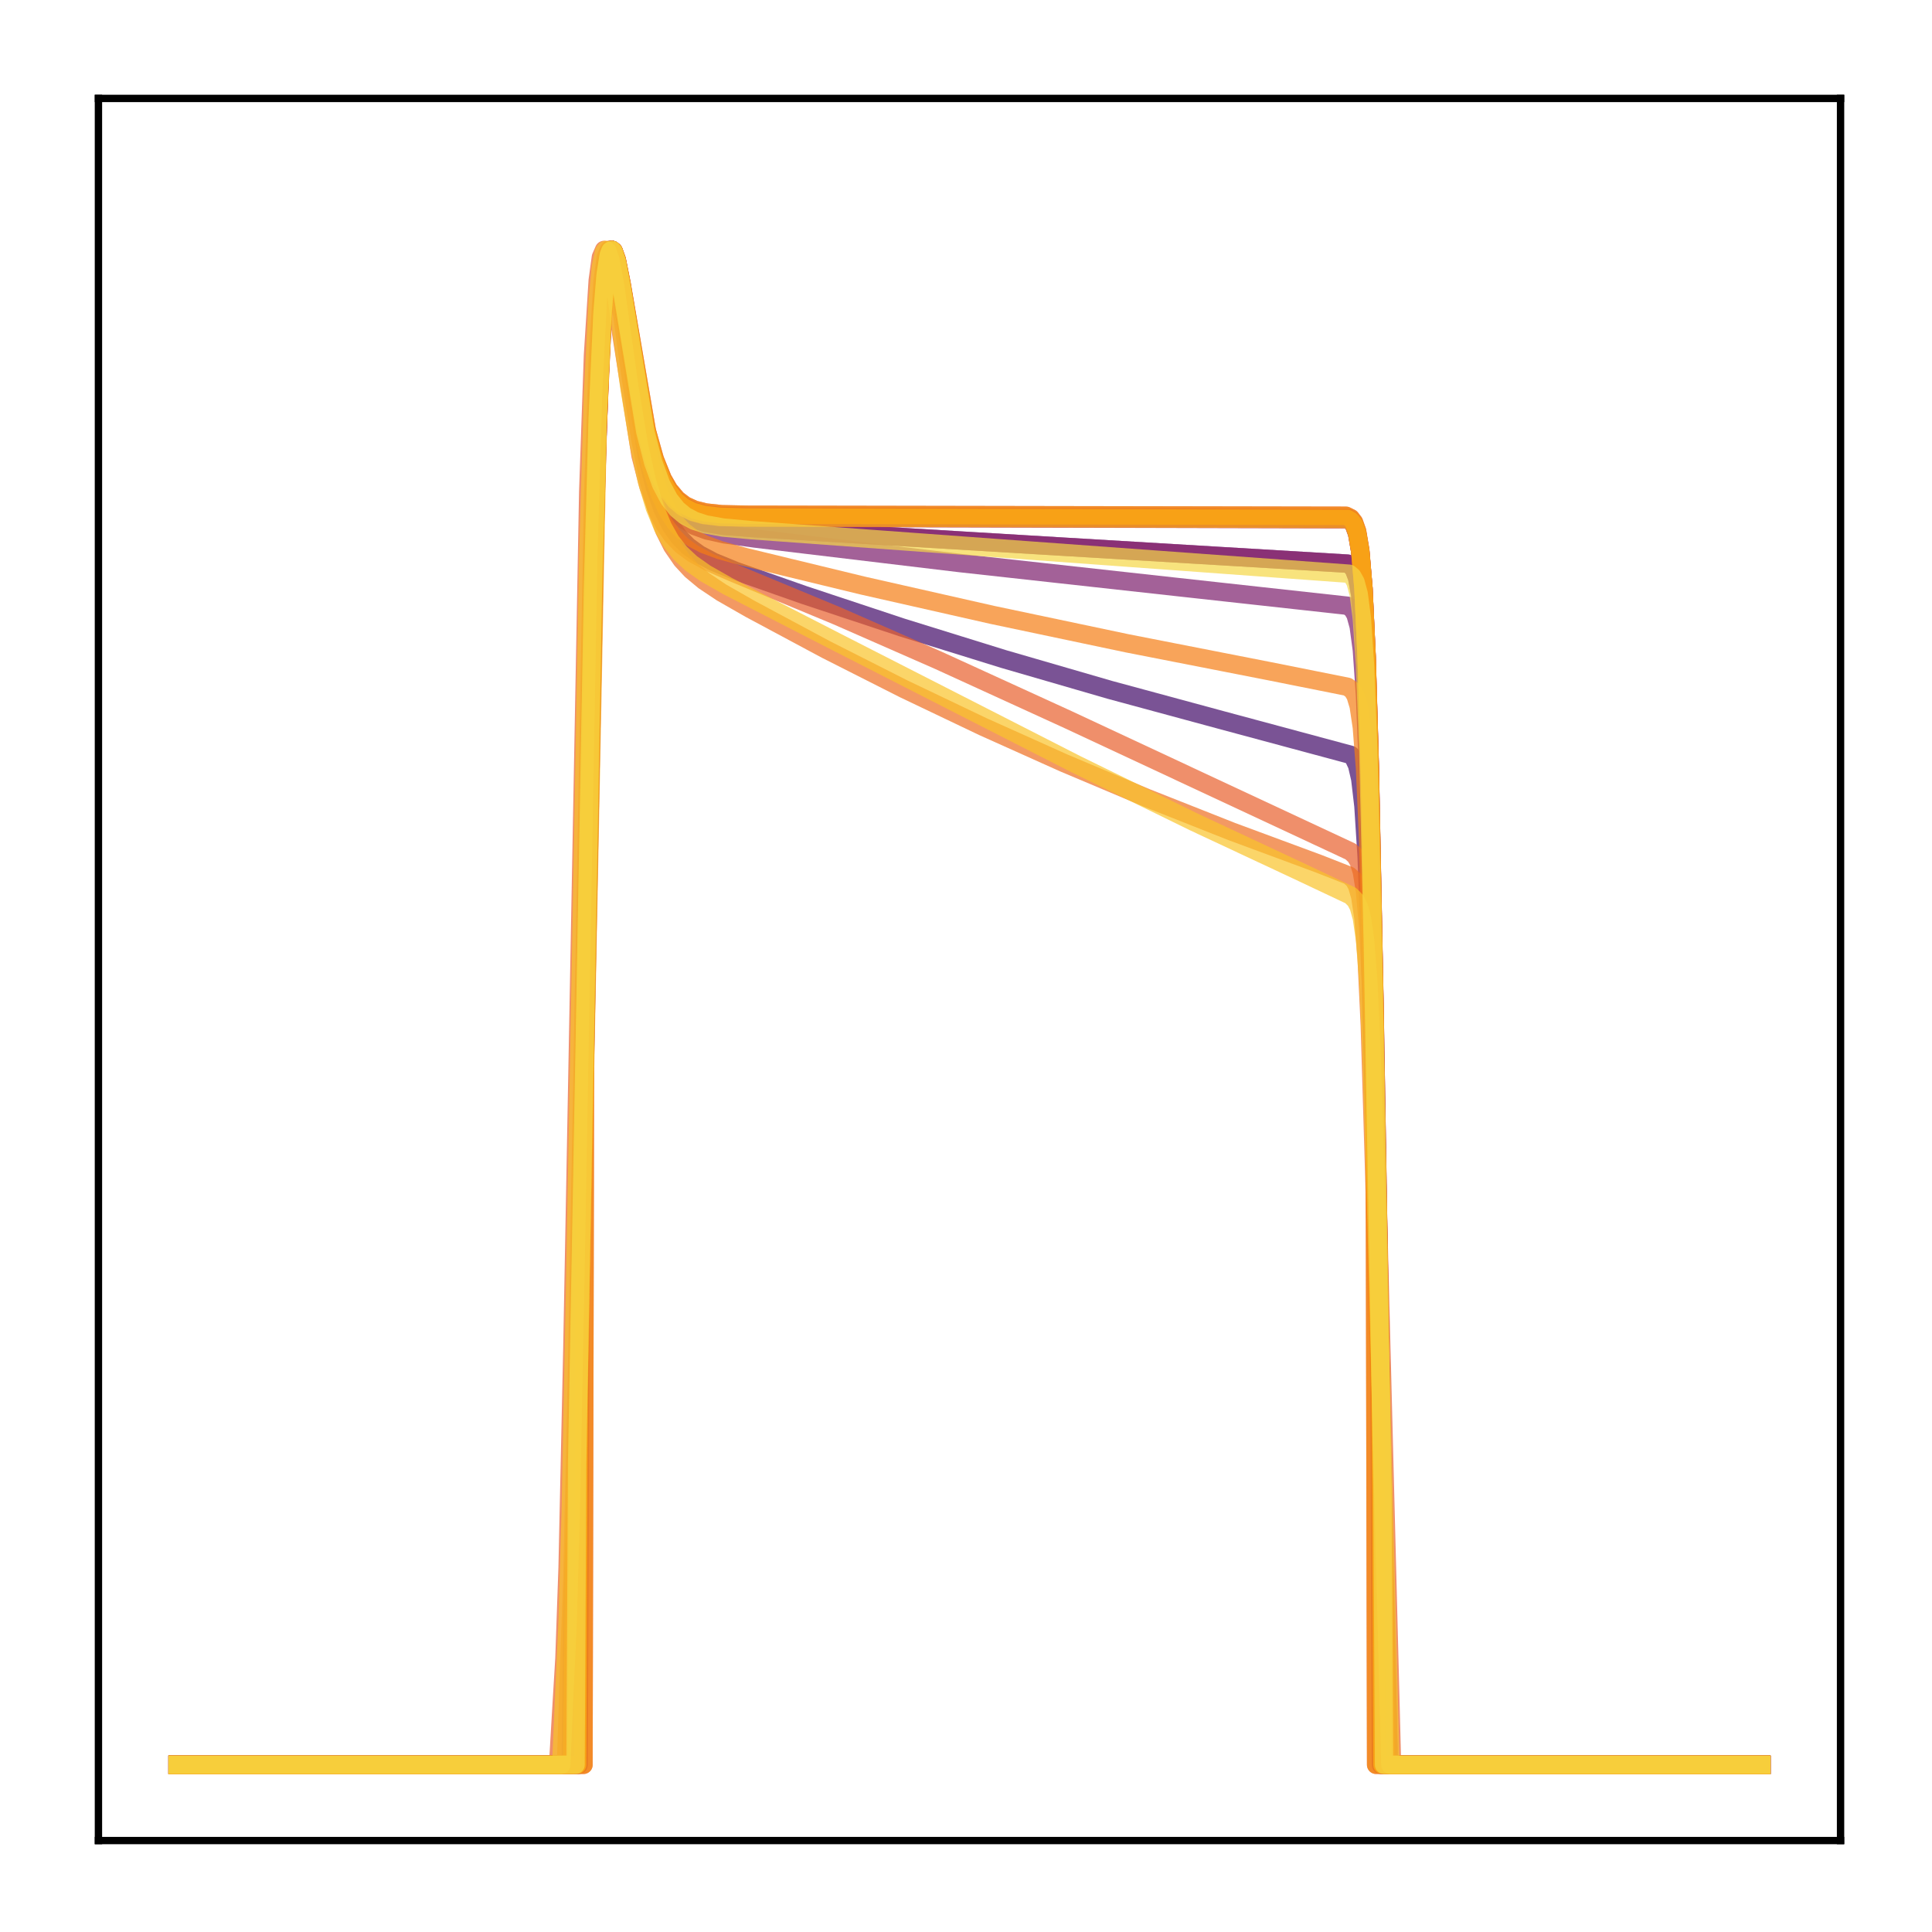 <?xml version="1.0" encoding="utf-8" standalone="no"?>
<!DOCTYPE svg PUBLIC "-//W3C//DTD SVG 1.1//EN"
  "http://www.w3.org/Graphics/SVG/1.1/DTD/svg11.dtd">
<!-- Created with matplotlib (http://matplotlib.org/) -->
<svg height="210pt" version="1.1" viewBox="0 0 210 210" width="210pt" xmlns="http://www.w3.org/2000/svg" xmlns:xlink="http://www.w3.org/1999/xlink">
 <defs>
  <style type="text/css">
*{stroke-linecap:butt;stroke-linejoin:round;}
  </style>
 </defs>
 <g id="figure_1">
  <g id="patch_1">
   <path d="M 0 210.76 
L 210.76 210.76 
L 210.76 0 
L 0 0 
z
" style="fill:#ffffff;"/>
  </g>
  <g id="axes_1">
   <g id="patch_2">
    <path d="M 10.7 200.06 
L 200.06 200.06 
L 200.06 10.7 
L 10.7 10.7 
z
" style="fill:#ffffff;"/>
   </g>
   <g id="matplotlib.axis_1"/>
   <g id="matplotlib.axis_2"/>
   <g id="line2d_1">
    <path clip-path="url(#pa159f17ace)" d="M 19.307 191.827 
L 62.042 191.827 
L 62.214 175.719 
L 62.559 163.5 
L 63.076 136.746 
L 64.455 60.118 
L 64.971 42.748 
L 65.488 32.531 
L 65.833 28.956 
L 66.178 27.368 
L 66.35 27.166 
L 66.522 27.283 
L 66.867 28.278 
L 67.384 31.048 
L 70.313 49.622 
L 71.175 52.967 
L 72.037 55.382 
L 72.898 57.102 
L 73.76 58.332 
L 74.794 59.382 
L 76 60.251 
L 77.551 61.072 
L 79.963 62.061 
L 87.373 64.665 
L 98.056 68.208 
L 109.085 71.632 
L 120.63 74.982 
L 132.692 78.249 
L 146.822 82.051 
L 147.167 82.437 
L 147.512 83.18 
L 147.856 84.669 
L 148.201 87.616 
L 148.546 93.076 
L 148.89 102.107 
L 149.407 122.668 
L 150.958 191.827 
L 191.453 191.827 
L 191.453 191.827 
" style="fill:none;opacity:0.7;stroke:#420a68;stroke-linecap:square;stroke-width:2;"/>
   </g>
   <g id="line2d_2">
    <path clip-path="url(#pa159f17ace)" d="M 19.307 191.827 
L 62.559 191.827 
L 62.731 159.111 
L 63.421 120.799 
L 64.455 63.945 
L 64.971 45.381 
L 65.488 34.046 
L 65.833 29.832 
L 66.178 27.701 
L 66.35 27.263 
L 66.522 27.166 
L 66.695 27.359 
L 67.039 28.426 
L 67.556 31.152 
L 70.141 46.833 
L 71.003 50.169 
L 71.864 52.527 
L 72.726 54.135 
L 73.587 55.208 
L 74.449 55.916 
L 75.483 56.455 
L 76.689 56.829 
L 78.585 57.146 
L 81.686 57.39 
L 115.978 59.447 
L 146.478 61.266 
L 146.822 61.468 
L 147.167 61.891 
L 147.512 62.79 
L 147.856 64.674 
L 148.201 68.457 
L 148.546 75.436 
L 148.89 86.793 
L 149.407 111.967 
L 150.269 161.369 
L 150.441 191.827 
L 191.453 191.827 
L 191.453 191.827 
" style="fill:none;opacity:0.7;stroke:#510e6c;stroke-linecap:square;stroke-width:2;"/>
   </g>
   <g id="line2d_3">
    <path clip-path="url(#pa159f17ace)" d="M 19.307 191.827 
L 62.904 191.827 
L 63.076 142.135 
L 64.627 57.847 
L 65.144 41.505 
L 65.661 32.014 
L 66.005 28.741 
L 66.35 27.325 
L 66.522 27.166 
L 66.695 27.302 
L 67.039 28.272 
L 67.556 30.884 
L 70.141 46.296 
L 71.003 49.581 
L 71.864 51.889 
L 72.553 53.185 
L 73.415 54.299 
L 74.277 55.017 
L 75.311 55.539 
L 76.517 55.868 
L 78.24 56.076 
L 80.997 56.146 
L 146.478 56.311 
L 146.822 56.512 
L 147.167 56.954 
L 147.512 57.913 
L 147.856 59.943 
L 148.201 64.016 
L 148.546 71.49 
L 148.89 83.54 
L 149.407 109.894 
L 149.924 140.982 
L 150.096 191.827 
L 191.453 191.827 
L 191.453 191.827 
" style="fill:none;opacity:0.7;stroke:#6f196e;stroke-linecap:square;stroke-width:2;"/>
   </g>
   <g id="line2d_4">
    <path clip-path="url(#pa159f17ace)" d="M 19.307 191.827 
L 62.387 191.827 
L 62.559 166.056 
L 63.076 140.654 
L 64.455 63.317 
L 64.971 44.93 
L 65.488 33.771 
L 65.833 29.661 
L 66.178 27.623 
L 66.35 27.225 
L 66.522 27.166 
L 66.695 27.393 
L 67.039 28.521 
L 67.556 31.321 
L 70.141 47.217 
L 71.003 50.606 
L 71.864 53.015 
L 72.726 54.675 
L 73.587 55.8 
L 74.449 56.561 
L 75.483 57.164 
L 76.861 57.663 
L 78.757 58.08 
L 82.031 58.529 
L 104.26 61.192 
L 127.867 63.796 
L 146.478 65.843 
L 146.995 66.222 
L 147.339 66.821 
L 147.684 68.073 
L 148.029 70.637 
L 148.373 75.593 
L 148.718 84.239 
L 149.235 105.473 
L 150.269 162.141 
L 150.441 191.827 
L 191.453 191.827 
L 191.453 191.827 
" style="fill:none;opacity:0.7;stroke:#7d1e6d;stroke-linecap:square;stroke-width:2;"/>
   </g>
   <g id="line2d_5">
    <path clip-path="url(#pa159f17ace)" d="M 19.307 191.827 
L 62.559 191.827 
L 62.731 159.111 
L 63.421 120.799 
L 64.455 63.945 
L 64.971 45.381 
L 65.488 34.046 
L 65.833 29.832 
L 66.178 27.701 
L 66.35 27.263 
L 66.522 27.166 
L 66.695 27.359 
L 67.039 28.426 
L 67.556 31.152 
L 70.141 46.833 
L 71.003 50.169 
L 71.864 52.527 
L 72.726 54.135 
L 73.587 55.208 
L 74.449 55.916 
L 75.483 56.455 
L 76.689 56.829 
L 78.585 57.146 
L 81.686 57.39 
L 115.978 59.447 
L 146.478 61.266 
L 146.822 61.468 
L 147.167 61.891 
L 147.512 62.79 
L 147.856 64.674 
L 148.201 68.457 
L 148.546 75.436 
L 148.89 86.793 
L 149.407 111.967 
L 150.269 161.369 
L 150.441 191.827 
L 191.453 191.827 
L 191.453 191.827 
" style="fill:none;opacity:0.7;stroke:#8d2369;stroke-linecap:square;stroke-width:2;"/>
   </g>
   <g id="line2d_6">
    <path clip-path="url(#pa159f17ace)" d="M 19.307 191.827 
L 62.731 191.827 
L 62.904 151.096 
L 64.799 51.169 
L 65.316 37.392 
L 65.833 29.987 
L 66.178 27.774 
L 66.35 27.298 
L 66.522 27.166 
L 66.695 27.326 
L 67.039 28.335 
L 67.556 30.988 
L 70.141 46.446 
L 71.003 49.727 
L 71.864 52.03 
L 72.553 53.323 
L 73.415 54.434 
L 74.277 55.15 
L 75.311 55.67 
L 76.517 55.998 
L 78.24 56.204 
L 80.997 56.274 
L 146.478 56.438 
L 146.822 56.633 
L 147.167 57.061 
L 147.512 57.993 
L 147.856 59.967 
L 148.201 63.942 
L 148.546 71.271 
L 148.89 83.162 
L 149.407 109.39 
L 150.096 150.793 
L 150.269 191.827 
L 191.453 191.827 
L 191.453 191.827 
" style="fill:none;opacity:0.7;stroke:#b93556;stroke-linecap:square;stroke-width:2;"/>
   </g>
   <g id="line2d_7">
    <path clip-path="url(#pa159f17ace)" d="M 19.307 191.827 
L 62.731 191.827 
L 62.904 151.155 
L 64.799 51.235 
L 65.316 37.433 
L 65.833 30.007 
L 66.178 27.783 
L 66.35 27.302 
L 66.522 27.166 
L 66.695 27.322 
L 67.039 28.325 
L 67.556 30.973 
L 70.141 46.427 
L 71.003 49.709 
L 71.864 52.013 
L 72.553 53.307 
L 73.415 54.419 
L 74.277 55.134 
L 75.311 55.655 
L 76.517 55.983 
L 78.24 56.19 
L 80.997 56.259 
L 146.478 56.42 
L 146.822 56.616 
L 147.167 57.047 
L 147.512 57.984 
L 147.856 59.967 
L 148.201 63.959 
L 148.546 71.312 
L 148.89 83.231 
L 149.407 109.484 
L 150.096 150.869 
L 150.269 191.827 
L 191.453 191.827 
L 191.453 191.827 
" style="fill:none;opacity:0.7;stroke:#c73e4c;stroke-linecap:square;stroke-width:2;"/>
   </g>
   <g id="line2d_8">
    <path clip-path="url(#pa159f17ace)" d="M 19.307 191.827 
L 63.421 191.827 
L 63.593 111.48 
L 64.455 65.17 
L 64.971 46.301 
L 65.488 34.621 
L 65.833 30.191 
L 66.178 27.868 
L 66.522 27.166 
L 66.695 27.285 
L 67.039 28.224 
L 67.556 30.797 
L 70.313 46.863 
L 71.175 49.927 
L 72.037 52.062 
L 72.726 53.254 
L 73.587 54.275 
L 74.449 54.93 
L 75.483 55.405 
L 76.689 55.703 
L 78.412 55.891 
L 81.169 55.95 
L 146.305 56.063 
L 146.822 56.322 
L 147.167 56.771 
L 147.512 57.746 
L 147.856 59.806 
L 148.201 63.932 
L 148.546 71.478 
L 148.89 83.59 
L 149.407 109.928 
L 149.58 191.827 
L 191.453 191.827 
L 191.453 191.827 
" style="fill:none;opacity:0.7;stroke:#de5238;stroke-linecap:square;stroke-width:2;"/>
   </g>
   <g id="line2d_9">
    <path clip-path="url(#pa159f17ace)" d="M 19.307 191.827 
L 60.664 191.827 
L 61.008 185.995 
L 61.353 180.262 
L 61.697 170.379 
L 62.214 146.604 
L 63.938 53.486 
L 64.455 38.635 
L 64.971 30.481 
L 65.316 27.955 
L 65.661 27.166 
L 65.833 27.278 
L 66.178 28.261 
L 66.695 31.013 
L 69.624 49.511 
L 70.486 52.846 
L 71.347 55.255 
L 72.209 56.974 
L 73.07 58.209 
L 74.104 59.269 
L 75.311 60.158 
L 77.034 61.099 
L 79.618 62.226 
L 90.991 66.944 
L 102.02 71.785 
L 116.15 78.246 
L 146.822 92.569 
L 147.339 93.057 
L 147.684 93.65 
L 148.029 94.749 
L 148.373 96.867 
L 148.718 100.851 
L 149.063 107.718 
L 149.58 124.506 
L 151.303 191.827 
L 191.453 191.827 
L 191.453 191.827 
" style="fill:none;opacity:0.7;stroke:#e8602d;stroke-linecap:square;stroke-width:2;"/>
   </g>
   <g id="line2d_10">
    <path clip-path="url(#pa159f17ace)" d="M 19.307 191.827 
L 61.525 191.827 
L 61.87 180.922 
L 62.214 171.531 
L 62.731 148.421 
L 64.455 54.426 
L 64.971 39.113 
L 65.488 30.652 
L 65.833 28.01 
L 66.178 27.166 
L 66.35 27.27 
L 66.695 28.271 
L 67.212 31.114 
L 68.59 41.192 
L 69.624 47.859 
L 70.486 52.129 
L 71.347 55.319 
L 72.209 57.654 
L 73.07 59.367 
L 74.104 60.866 
L 75.138 61.98 
L 76.517 63.126 
L 78.412 64.394 
L 81.514 66.168 
L 89.785 70.601 
L 98.229 74.875 
L 106.845 78.986 
L 115.633 82.931 
L 124.593 86.709 
L 133.899 90.389 
L 143.376 93.897 
L 146.65 95.183 
L 147.167 95.654 
L 147.512 96.273 
L 147.856 97.463 
L 148.201 99.785 
L 148.546 104.12 
L 148.89 111.437 
L 149.407 128.687 
L 150.958 191.827 
L 191.453 191.827 
L 191.453 191.827 
" style="fill:none;opacity:0.7;stroke:#ef6e21;stroke-linecap:square;stroke-width:2;"/>
   </g>
   <g id="line2d_11">
    <path clip-path="url(#pa159f17ace)" d="M 19.307 191.827 
L 62.214 191.827 
L 62.387 171.395 
L 62.904 148.526 
L 64.627 54.952 
L 65.144 39.55 
L 65.661 30.931 
L 66.005 28.156 
L 66.35 27.166 
L 66.522 27.194 
L 66.695 27.5 
L 67.039 28.764 
L 67.556 31.723 
L 69.969 47.204 
L 70.83 50.911 
L 71.692 53.596 
L 72.553 55.488 
L 73.415 56.808 
L 74.277 57.737 
L 75.311 58.515 
L 76.517 59.148 
L 78.24 59.79 
L 80.997 60.551 
L 93.749 63.642 
L 107.879 66.84 
L 122.526 69.927 
L 138.034 72.965 
L 146.478 74.653 
L 146.995 75.038 
L 147.339 75.601 
L 147.684 76.744 
L 148.029 79.059 
L 148.373 83.525 
L 148.718 91.353 
L 149.235 110.777 
L 150.441 171.524 
L 150.613 191.827 
L 191.453 191.827 
L 191.453 191.827 
" style="fill:none;opacity:0.7;stroke:#f67e14;stroke-linecap:square;stroke-width:2;"/>
   </g>
   <g id="line2d_12">
    <path clip-path="url(#pa159f17ace)" d="M 19.307 191.827 
L 63.421 191.827 
L 63.593 111.48 
L 64.455 65.17 
L 64.971 46.301 
L 65.488 34.621 
L 65.833 30.191 
L 66.178 27.868 
L 66.522 27.166 
L 66.695 27.285 
L 67.039 28.224 
L 67.556 30.797 
L 70.313 46.863 
L 71.175 49.927 
L 72.037 52.062 
L 72.726 53.254 
L 73.587 54.275 
L 74.449 54.93 
L 75.483 55.405 
L 76.689 55.703 
L 78.412 55.891 
L 81.169 55.95 
L 146.305 56.063 
L 146.822 56.322 
L 147.167 56.771 
L 147.512 57.746 
L 147.856 59.806 
L 148.201 63.932 
L 148.546 71.478 
L 148.89 83.59 
L 149.407 109.928 
L 149.58 191.827 
L 191.453 191.827 
L 191.453 191.827 
" style="fill:none;opacity:0.7;stroke:#f98e09;stroke-linecap:square;stroke-width:2;"/>
   </g>
   <g id="line2d_13">
    <path clip-path="url(#pa159f17ace)" d="M 19.307 191.827 
L 62.731 191.827 
L 62.904 151.209 
L 64.971 45.897 
L 65.488 34.363 
L 65.833 30.028 
L 66.178 27.792 
L 66.35 27.306 
L 66.522 27.166 
L 66.695 27.319 
L 67.039 28.315 
L 67.556 30.957 
L 70.141 46.405 
L 71.003 49.688 
L 71.864 51.994 
L 72.553 53.288 
L 73.415 54.401 
L 74.277 55.117 
L 75.311 55.638 
L 76.517 55.966 
L 78.24 56.173 
L 80.997 56.243 
L 146.478 56.405 
L 146.822 56.602 
L 147.167 57.035 
L 147.512 57.976 
L 147.856 59.969 
L 148.201 63.977 
L 148.546 71.355 
L 148.89 83.301 
L 149.407 109.579 
L 150.096 150.94 
L 150.269 191.827 
L 191.453 191.827 
L 191.453 191.827 
" style="fill:none;opacity:0.7;stroke:#fcb216;stroke-linecap:square;stroke-width:2;"/>
   </g>
   <g id="line2d_14">
    <path clip-path="url(#pa159f17ace)" d="M 19.307 191.827 
L 61.008 191.827 
L 61.353 183.791 
L 61.697 176.317 
L 62.042 164.21 
L 62.559 137.563 
L 63.938 60.567 
L 64.455 42.999 
L 64.971 32.638 
L 65.316 29.001 
L 65.661 27.377 
L 65.833 27.166 
L 66.005 27.28 
L 66.35 28.28 
L 66.867 31.087 
L 68.418 42.153 
L 69.452 48.382 
L 70.313 52.292 
L 71.175 55.177 
L 72.037 57.27 
L 72.898 58.793 
L 73.932 60.119 
L 75.138 61.244 
L 76.689 62.337 
L 79.102 63.712 
L 90.991 69.814 
L 117.011 83.097 
L 129.763 89.339 
L 140.964 94.58 
L 146.822 97.346 
L 147.339 97.87 
L 147.684 98.53 
L 148.029 99.769 
L 148.373 102.152 
L 148.718 106.554 
L 149.063 113.914 
L 149.58 131.051 
L 151.13 191.827 
L 191.453 191.827 
L 191.453 191.827 
" style="fill:none;opacity:0.7;stroke:#fac42a;stroke-linecap:square;stroke-width:2;"/>
   </g>
   <g id="line2d_15">
    <path clip-path="url(#pa159f17ace)" d="M 19.307 191.827 
L 62.559 191.827 
L 62.731 159.021 
L 63.421 120.646 
L 64.455 63.816 
L 64.971 45.287 
L 65.488 33.989 
L 65.833 29.796 
L 66.178 27.685 
L 66.35 27.255 
L 66.522 27.166 
L 66.695 27.366 
L 67.039 28.446 
L 67.556 31.188 
L 70.141 46.917 
L 71.003 50.264 
L 71.864 52.633 
L 72.726 54.253 
L 73.587 55.337 
L 74.449 56.057 
L 75.483 56.609 
L 76.689 57 
L 78.585 57.343 
L 81.686 57.629 
L 112.014 59.845 
L 146.65 62.362 
L 146.995 62.653 
L 147.339 63.266 
L 147.684 64.56 
L 148.029 67.223 
L 148.373 72.375 
L 148.718 81.346 
L 149.235 103.3 
L 150.269 161.544 
L 150.441 191.827 
L 191.453 191.827 
L 191.453 191.827 
" style="fill:none;opacity:0.7;stroke:#f6d746;stroke-linecap:square;stroke-width:2;"/>
   </g>
   <g id="patch_3">
    <path d="M 10.7 200.06 
L 10.7 10.7 
" style="fill:none;stroke:#000000;stroke-linecap:square;stroke-linejoin:miter;stroke-width:0.8;"/>
   </g>
   <g id="patch_4">
    <path d="M 200.06 200.06 
L 200.06 10.7 
" style="fill:none;stroke:#000000;stroke-linecap:square;stroke-linejoin:miter;stroke-width:0.8;"/>
   </g>
   <g id="patch_5">
    <path d="M 10.7 200.06 
L 200.06 200.06 
" style="fill:none;stroke:#000000;stroke-linecap:square;stroke-linejoin:miter;stroke-width:0.8;"/>
   </g>
   <g id="patch_6">
    <path d="M 10.7 10.7 
L 200.06 10.7 
" style="fill:none;stroke:#000000;stroke-linecap:square;stroke-linejoin:miter;stroke-width:0.8;"/>
   </g>
  </g>
 </g>
 <defs>
  <clipPath id="pa159f17ace">
   <rect height="189.36" width="189.36" x="10.7" y="10.7"/>
  </clipPath>
 </defs>
</svg>
